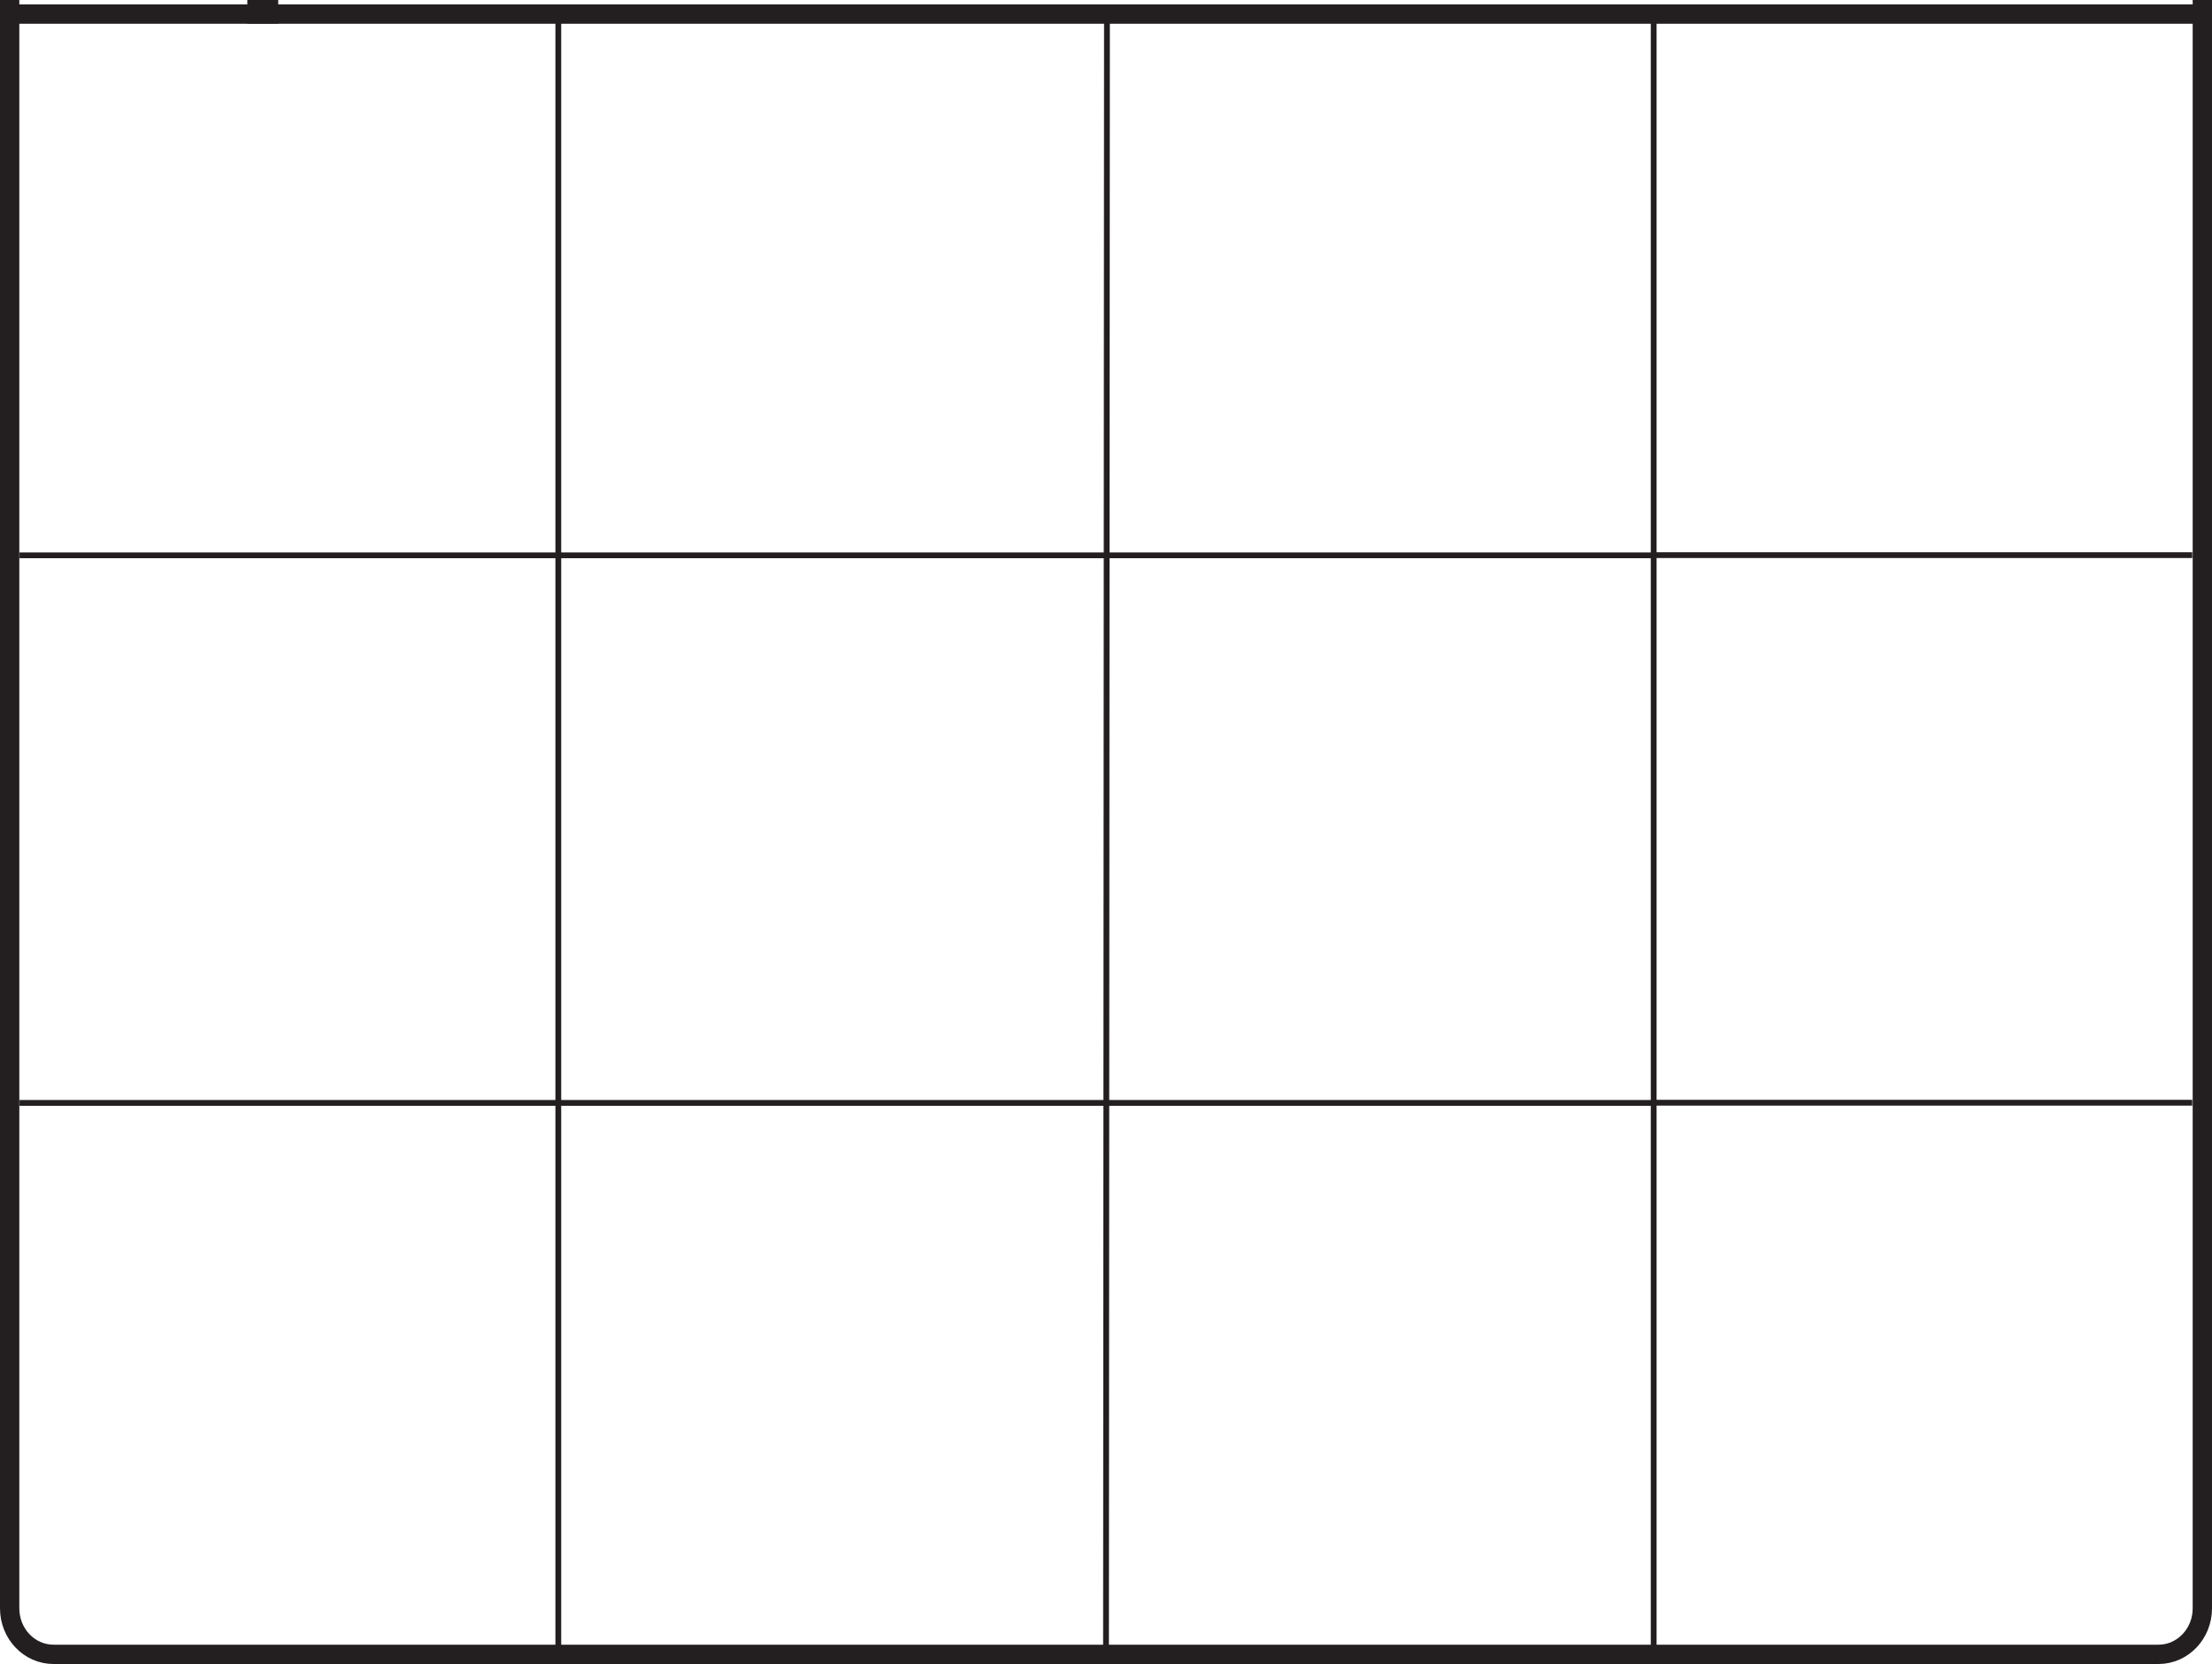 <?xml version="1.0" encoding="utf-8"?>
<!-- Generator: Adobe Illustrator 16.0.0, SVG Export Plug-In . SVG Version: 6.00 Build 0)  -->
<!DOCTYPE svg PUBLIC "-//W3C//DTD SVG 1.0//EN" "http://www.w3.org/TR/2001/REC-SVG-20010904/DTD/svg10.dtd">
<svg version="1.0" id="Layer_1" xmlns="http://www.w3.org/2000/svg" xmlns:xlink="http://www.w3.org/1999/xlink" x="0px" y="0px"
	 width="1144.858px" height="861.394px" viewBox="0 0 1144.858 861.394" enable-background="new 0 0 1144.858 861.394"
	 xml:space="preserve">
<g>
	<line fill="none" stroke="#231F20" stroke-width="3" stroke-miterlimit="10" x1="288.965" y1="5" x2="288.965" y2="856.394"/>
	<line fill="none" stroke="#231F20" stroke-width="3" stroke-miterlimit="10" x1="572.929" y1="5" x2="572.43" y2="856.394"/>
	<line fill="none" stroke="#231F20" stroke-width="3" stroke-miterlimit="10" x1="855.896" y1="5" x2="855.896" y2="856.394"/>
</g>
<g>
	<g>
		
			<line fill="none" stroke="#231F20" stroke-width="3" stroke-miterlimit="10" x1="1134.626" y1="570.833" x2="855.771" y2="570.833"/>
		<rect x="855.771" y="288.464" fill="none" width="278.854" height="282.369"/>
	</g>
	<g>
		
			<line fill="none" stroke="#231F20" stroke-width="3" stroke-miterlimit="10" x1="1134.626" y1="287.369" x2="855.771" y2="287.369"/>
		<rect x="855.771" y="5" fill="none" width="278.854" height="282.37"/>
	</g>
	<g>
		<line fill="none" stroke="#231F20" stroke-width="3" stroke-miterlimit="10" x1="1134.626" y1="7.191" x2="855.771" y2="7.191"/>
		<rect x="855.771" y="-275.178" fill="none" width="278.854" height="282.369"/>
	</g>
</g>
<g>
	<g>
		
			<line fill="none" stroke="#231F20" stroke-width="3" stroke-miterlimit="10" x1="855.896" y1="570.929" x2="572.43" y2="570.929"/>
		<rect x="572.43" y="288.56" fill="none" width="283.466" height="282.369"/>
	</g>
	<g>
		
			<line fill="none" stroke="#231F20" stroke-width="3" stroke-miterlimit="10" x1="855.896" y1="287.465" x2="572.43" y2="287.465"/>
		<rect x="572.43" y="5.095" fill="none" width="283.466" height="282.37"/>
	</g>
	<g>
		<line fill="none" stroke="#231F20" stroke-width="3" stroke-miterlimit="10" x1="855.896" y1="7.287" x2="572.43" y2="7.287"/>
		<rect x="572.43" y="-275.082" fill="none" width="283.466" height="282.369"/>
	</g>
</g>
<g>
	<g>
		
			<line fill="none" stroke="#231F20" stroke-width="3" stroke-miterlimit="10" x1="572.43" y1="570.928" x2="288.964" y2="570.928"/>
		<rect x="288.964" y="288.559" fill="none" width="283.466" height="282.369"/>
	</g>
	<g>
		
			<line fill="none" stroke="#231F20" stroke-width="3" stroke-miterlimit="10" x1="572.43" y1="287.464" x2="288.964" y2="287.464"/>
		<rect x="288.964" y="5.094" fill="none" width="283.466" height="282.37"/>
	</g>
	<g>
		<line fill="none" stroke="#231F20" stroke-width="3" stroke-miterlimit="10" x1="572.43" y1="7.286" x2="288.964" y2="7.286"/>
		<rect x="288.964" y="-275.083" fill="none" width="283.466" height="282.369"/>
	</g>
</g>
<path fill="none" stroke="#231F20" stroke-width="10" stroke-miterlimit="10" d="M1139.858,832.576
	c0,13.155-10.153,23.817-22.678,23.817H27.677C15.153,856.394,5,845.731,5,832.576V-13.991c0-13.154,10.153-23.817,22.677-23.817
	h1089.503c12.524,0,22.678,10.664,22.678,23.817V832.576z"/>
<g>
	<g>
		<line fill="none" stroke="#231F20" stroke-width="3" stroke-miterlimit="10" x1="288.965" y1="570.928" x2="10.11" y2="570.928"/>
		<rect x="10.11" y="288.559" fill="none" width="278.854" height="282.369"/>
	</g>
	<g>
		<line fill="none" stroke="#231F20" stroke-width="3" stroke-miterlimit="10" x1="288.965" y1="287.464" x2="10.11" y2="287.464"/>
		<rect x="10.11" y="5.094" fill="none" width="278.854" height="282.37"/>
	</g>
	<g>
		<line fill="none" stroke="#231F20" stroke-width="3" stroke-miterlimit="10" x1="288.965" y1="7.286" x2="10.11" y2="7.286"/>
		<rect x="10.11" y="-275.083" fill="none" width="278.854" height="282.369"/>
	</g>
</g>
<line fill="none" stroke="#231F20" stroke-width="10" stroke-miterlimit="10" x1="5.5" y1="7.287" x2="1139.858" y2="7.287"/>
<circle fill="#231F20" cx="37.334" cy="-15.261" r="9.333"/>
<circle fill="#231F20" cx="62.834" cy="-15.261" r="9.333"/>
<circle fill="#231F20" cx="88.334" cy="-15.261" r="9.333"/>
<rect x="133" y="-37.809" fill="none" stroke="#231F20" stroke-width="10" stroke-miterlimit="10" width="6" height="45.096"/>
</svg>
